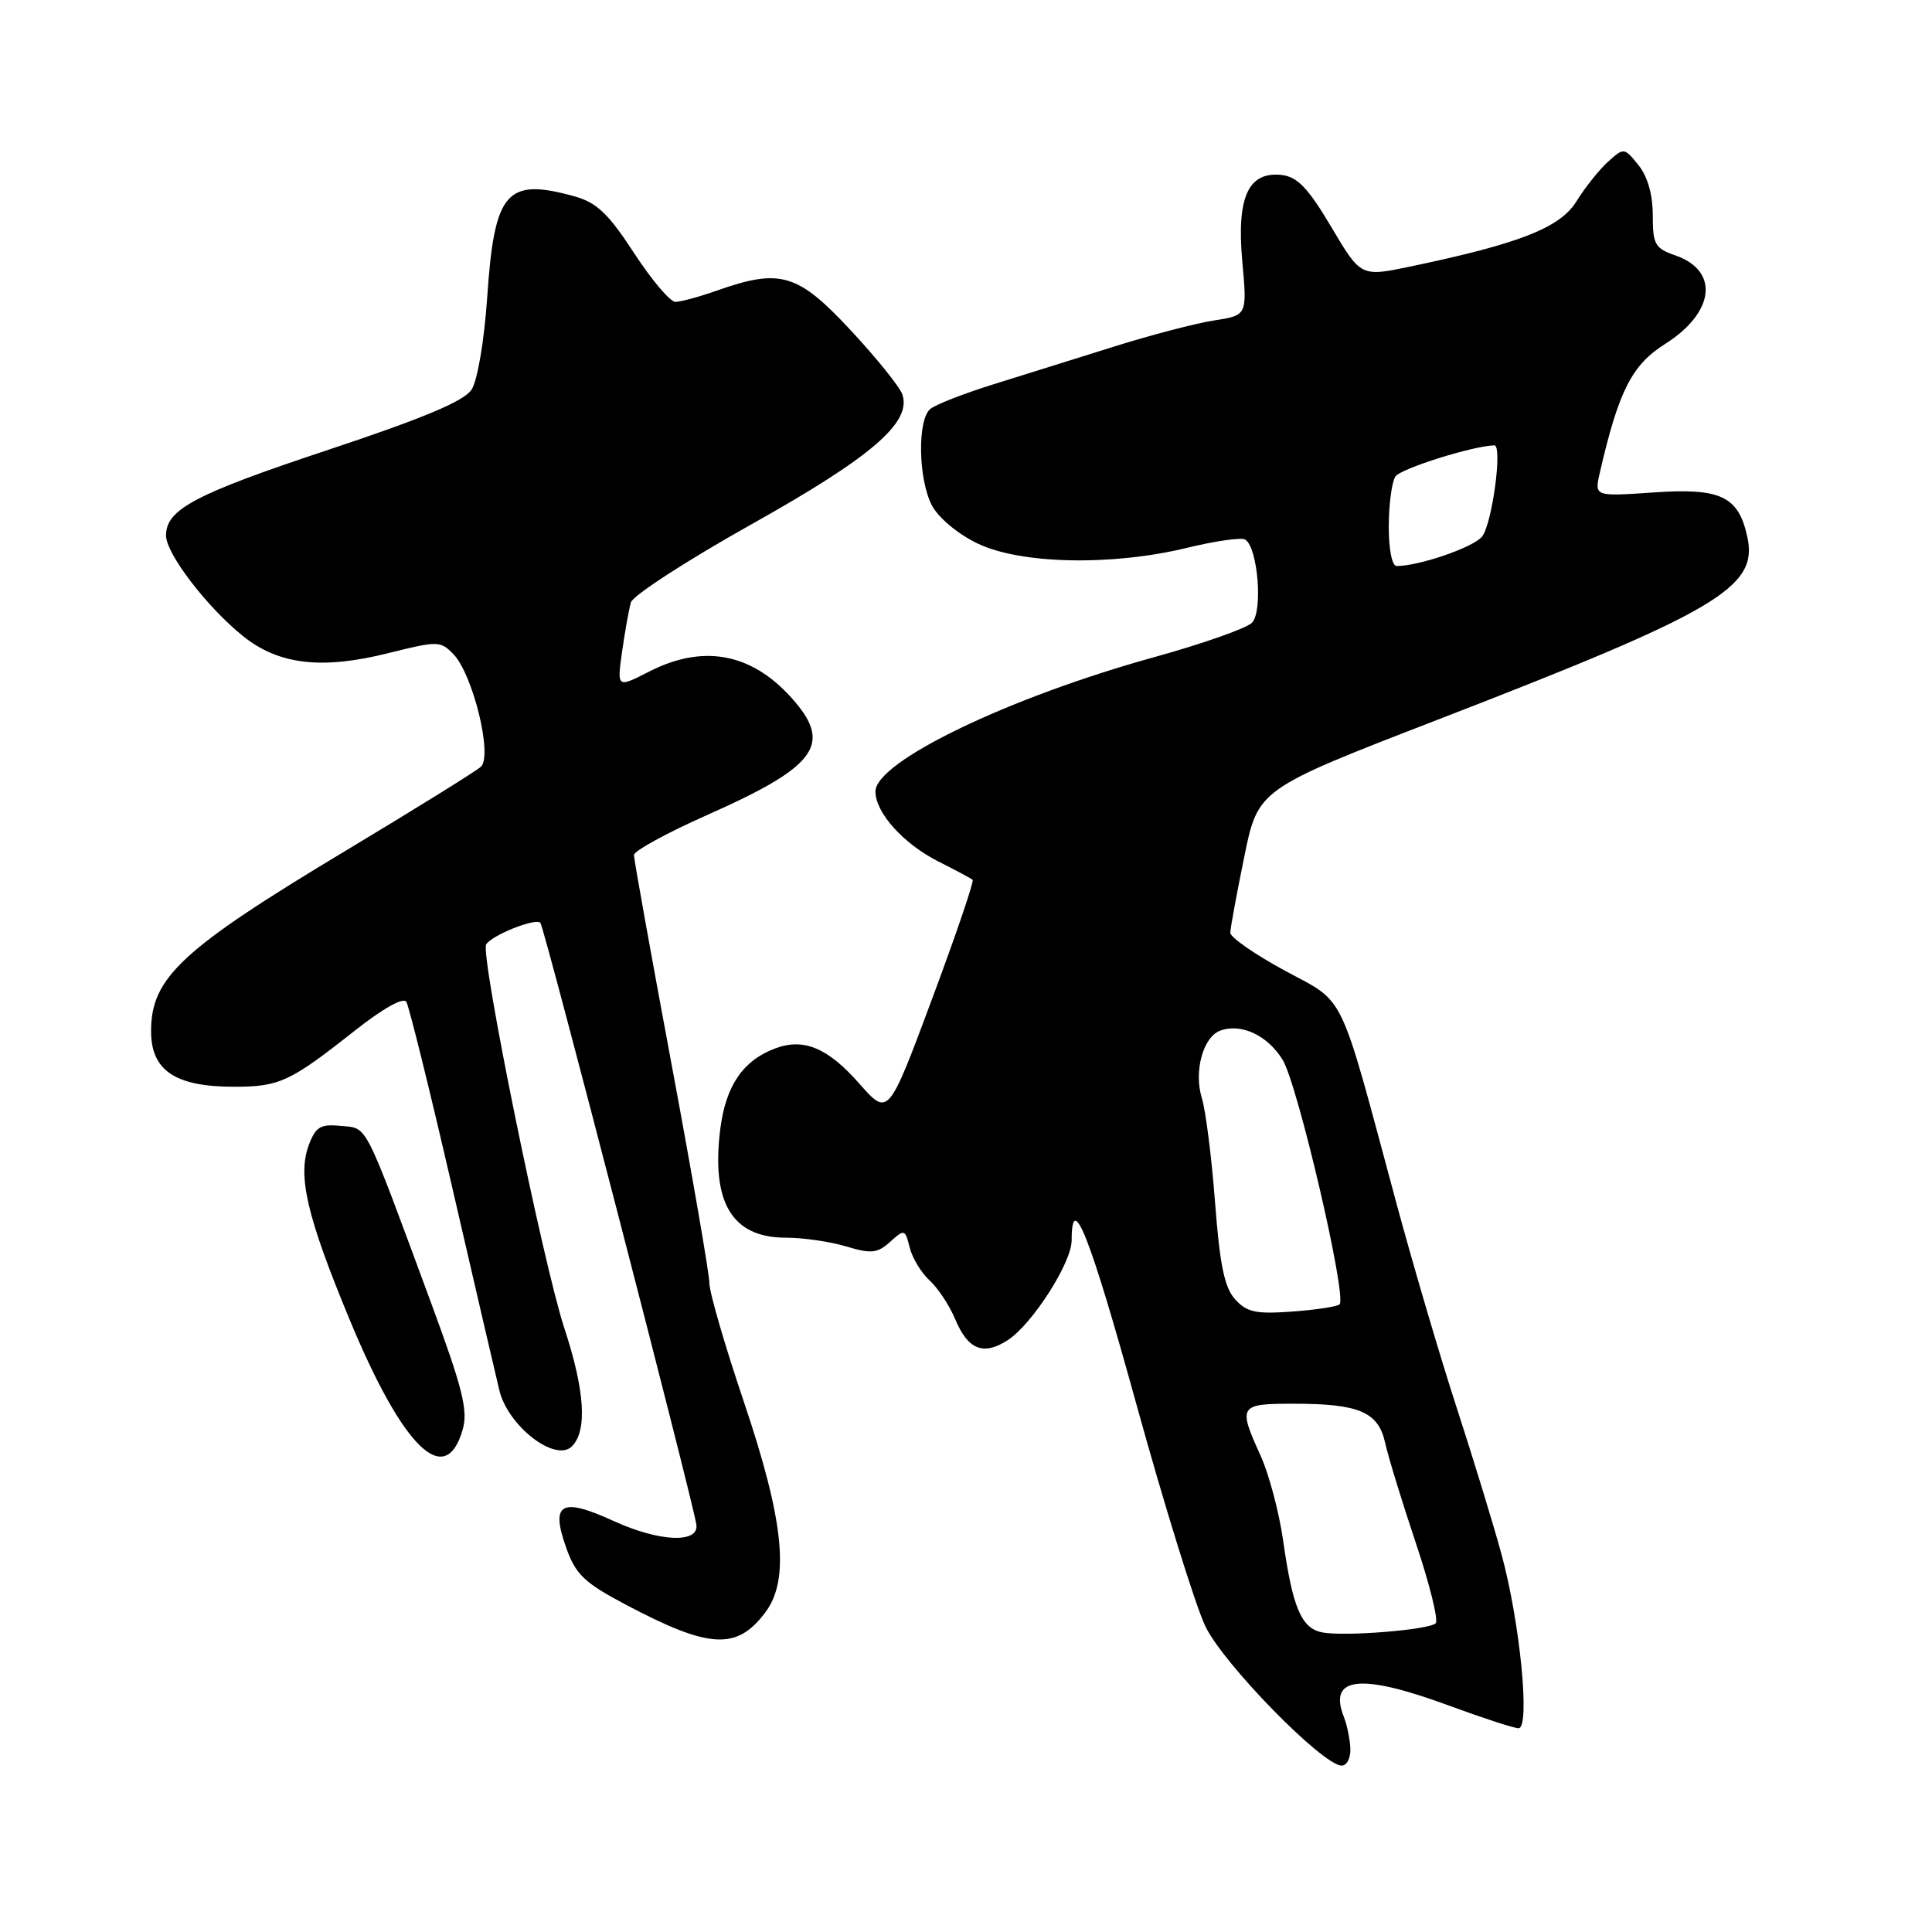 <?xml version="1.0" encoding="UTF-8" standalone="no"?>
<!DOCTYPE svg PUBLIC "-//W3C//DTD SVG 1.1//EN" "http://www.w3.org/Graphics/SVG/1.1/DTD/svg11.dtd" >
<svg xmlns="http://www.w3.org/2000/svg" xmlns:xlink="http://www.w3.org/1999/xlink" version="1.1" viewBox="0 0 256 256">
 <g >
 <path fill="currentColor"
d=" M 178.93 231.75 C 178.89 230.51 178.50 228.60 178.07 227.50 C 175.95 222.14 180.28 221.68 192.00 226.00 C 196.48 227.65 200.62 229.00 201.21 229.00 C 202.79 229.00 201.42 214.99 198.96 205.96 C 197.84 201.86 195.16 193.10 193.01 186.50 C 190.86 179.90 187.28 167.75 185.05 159.50 C 177.28 130.66 178.44 133.06 170.20 128.59 C 166.24 126.44 163.01 124.19 163.02 123.59 C 163.03 122.99 163.86 118.47 164.87 113.53 C 166.70 104.57 166.70 104.57 190.46 95.38 C 227.62 81.01 233.00 77.84 231.53 71.14 C 230.35 65.75 228.02 64.64 219.14 65.25 C 211.26 65.79 211.26 65.79 211.98 62.65 C 214.48 51.79 216.22 48.37 220.63 45.58 C 227.21 41.42 227.86 35.89 222.01 33.85 C 219.29 32.91 219.00 32.39 219.00 28.51 C 219.00 25.78 218.31 23.37 217.10 21.87 C 215.21 19.54 215.17 19.54 213.06 21.44 C 211.89 22.50 210.02 24.85 208.90 26.66 C 206.73 30.18 201.37 32.28 186.91 35.31 C 180.32 36.69 180.32 36.69 176.41 30.09 C 173.35 24.93 171.92 23.43 169.85 23.19 C 165.40 22.68 163.84 26.11 164.61 34.64 C 165.26 41.78 165.26 41.78 160.88 42.46 C 158.47 42.83 152.45 44.40 147.50 45.96 C 142.55 47.51 135.36 49.76 131.52 50.96 C 127.68 52.16 123.97 53.61 123.27 54.19 C 121.54 55.63 121.67 63.45 123.47 66.95 C 124.32 68.58 126.89 70.74 129.50 72.00 C 135.21 74.76 147.30 75.02 157.29 72.59 C 161.03 71.68 164.49 71.19 164.99 71.49 C 166.68 72.54 167.37 81.06 165.88 82.53 C 165.12 83.27 159.32 85.31 153.00 87.06 C 133.67 92.40 116.00 100.91 116.00 104.88 C 116.00 107.69 119.71 111.81 124.34 114.15 C 126.63 115.30 128.67 116.40 128.88 116.58 C 129.09 116.77 126.66 123.90 123.48 132.43 C 117.70 147.94 117.70 147.94 113.86 143.58 C 109.67 138.82 106.47 137.49 102.67 138.94 C 98.42 140.55 96.16 143.90 95.44 149.61 C 94.22 159.37 97.02 164.00 104.13 164.00 C 106.41 164.00 110.01 164.52 112.13 165.16 C 115.46 166.16 116.26 166.07 117.95 164.55 C 119.84 162.84 119.93 162.86 120.54 165.31 C 120.89 166.71 122.08 168.66 123.17 169.66 C 124.27 170.65 125.78 172.94 126.54 174.74 C 128.26 178.87 130.31 179.68 133.57 177.55 C 136.81 175.42 142.00 167.31 142.00 164.36 C 142.00 157.64 144.37 163.62 150.50 185.79 C 154.25 199.38 158.40 212.75 159.72 215.50 C 162.11 220.48 175.18 233.85 177.75 233.95 C 178.44 233.98 178.97 232.99 178.93 231.75 Z  M 101.43 213.62 C 104.68 209.28 103.87 201.46 98.55 185.70 C 96.05 178.29 94.00 171.24 94.00 170.05 C 94.00 168.86 91.75 155.83 89.00 141.10 C 86.25 126.37 84.00 113.86 84.00 113.30 C 84.00 112.75 88.39 110.35 93.75 107.97 C 107.89 101.71 110.20 98.76 105.41 93.08 C 99.96 86.60 93.41 85.22 86.03 88.98 C 81.75 91.17 81.75 91.17 82.43 86.33 C 82.81 83.68 83.33 80.75 83.60 79.82 C 83.87 78.90 91.05 74.25 99.56 69.48 C 115.45 60.58 120.78 56.01 119.58 52.30 C 119.26 51.31 116.17 47.46 112.71 43.75 C 105.70 36.22 103.40 35.54 95.00 38.50 C 92.66 39.33 90.18 40.00 89.49 40.00 C 88.80 40.00 86.33 37.08 84.01 33.52 C 80.62 28.31 79.07 26.84 76.14 26.02 C 67.08 23.51 65.50 25.34 64.55 39.50 C 64.16 45.15 63.27 50.42 62.49 51.62 C 61.50 53.15 56.20 55.38 43.51 59.60 C 25.80 65.48 22.00 67.49 22.00 70.96 C 22.00 73.36 27.41 80.43 32.18 84.27 C 36.92 88.09 42.64 88.76 51.51 86.53 C 58.00 84.91 58.36 84.91 60.07 86.67 C 62.66 89.33 65.31 100.15 63.72 101.60 C 63.05 102.20 55.08 107.15 46.01 112.60 C 24.03 125.79 19.98 129.55 20.02 136.70 C 20.04 141.87 23.25 144.00 31.00 144.00 C 37.02 144.00 38.42 143.35 46.84 136.70 C 50.72 133.63 53.44 132.10 53.84 132.75 C 54.20 133.34 56.92 144.33 59.88 157.16 C 62.84 170.00 65.67 182.18 66.17 184.24 C 67.31 188.97 73.60 193.82 75.78 191.65 C 77.84 189.59 77.50 184.25 74.78 176.00 C 71.95 167.38 63.60 126.45 64.42 125.14 C 65.17 123.91 70.95 121.61 71.60 122.27 C 72.10 122.76 91.72 198.50 92.27 202.00 C 92.66 204.54 87.38 204.32 81.31 201.54 C 74.33 198.35 72.91 199.16 75.04 205.13 C 76.29 208.63 77.44 209.73 82.93 212.63 C 94.02 218.50 97.65 218.69 101.43 213.62 Z  M 61.31 189.42 C 62.04 186.88 61.30 183.95 57.04 172.42 C 48.11 148.26 48.77 149.54 45.18 149.19 C 42.49 148.92 41.84 149.30 40.95 151.64 C 39.38 155.75 40.63 161.12 46.35 174.91 C 53.41 191.92 59.03 197.37 61.31 189.42 Z  M 175.20 216.30 C 172.43 215.76 171.28 213.04 170.01 204.05 C 169.48 200.36 168.15 195.35 167.05 192.92 C 164.01 186.23 164.16 186.00 171.43 186.00 C 180.10 186.00 182.64 187.09 183.54 191.19 C 183.94 193.01 185.77 198.99 187.61 204.47 C 189.45 209.95 190.63 214.74 190.23 215.10 C 189.26 215.98 178.11 216.87 175.20 216.30 Z  M 163.66 172.17 C 162.25 170.62 161.63 167.61 161.00 159.32 C 160.55 153.37 159.76 147.15 159.25 145.50 C 158.17 142.01 159.39 137.45 161.65 136.58 C 164.40 135.53 167.94 137.16 169.95 140.42 C 171.95 143.66 178.51 171.82 177.50 172.83 C 177.20 173.13 174.38 173.56 171.23 173.79 C 166.42 174.14 165.20 173.88 163.66 172.17 Z  M 184.02 69.75 C 184.02 66.86 184.42 63.89 184.89 63.15 C 185.55 62.11 195.05 59.11 198.00 59.01 C 199.14 58.98 197.69 69.63 196.34 71.15 C 195.05 72.59 188.01 75.00 185.06 75.00 C 184.45 75.00 184.01 72.78 184.02 69.75 Z "/>
</g>
</svg>
